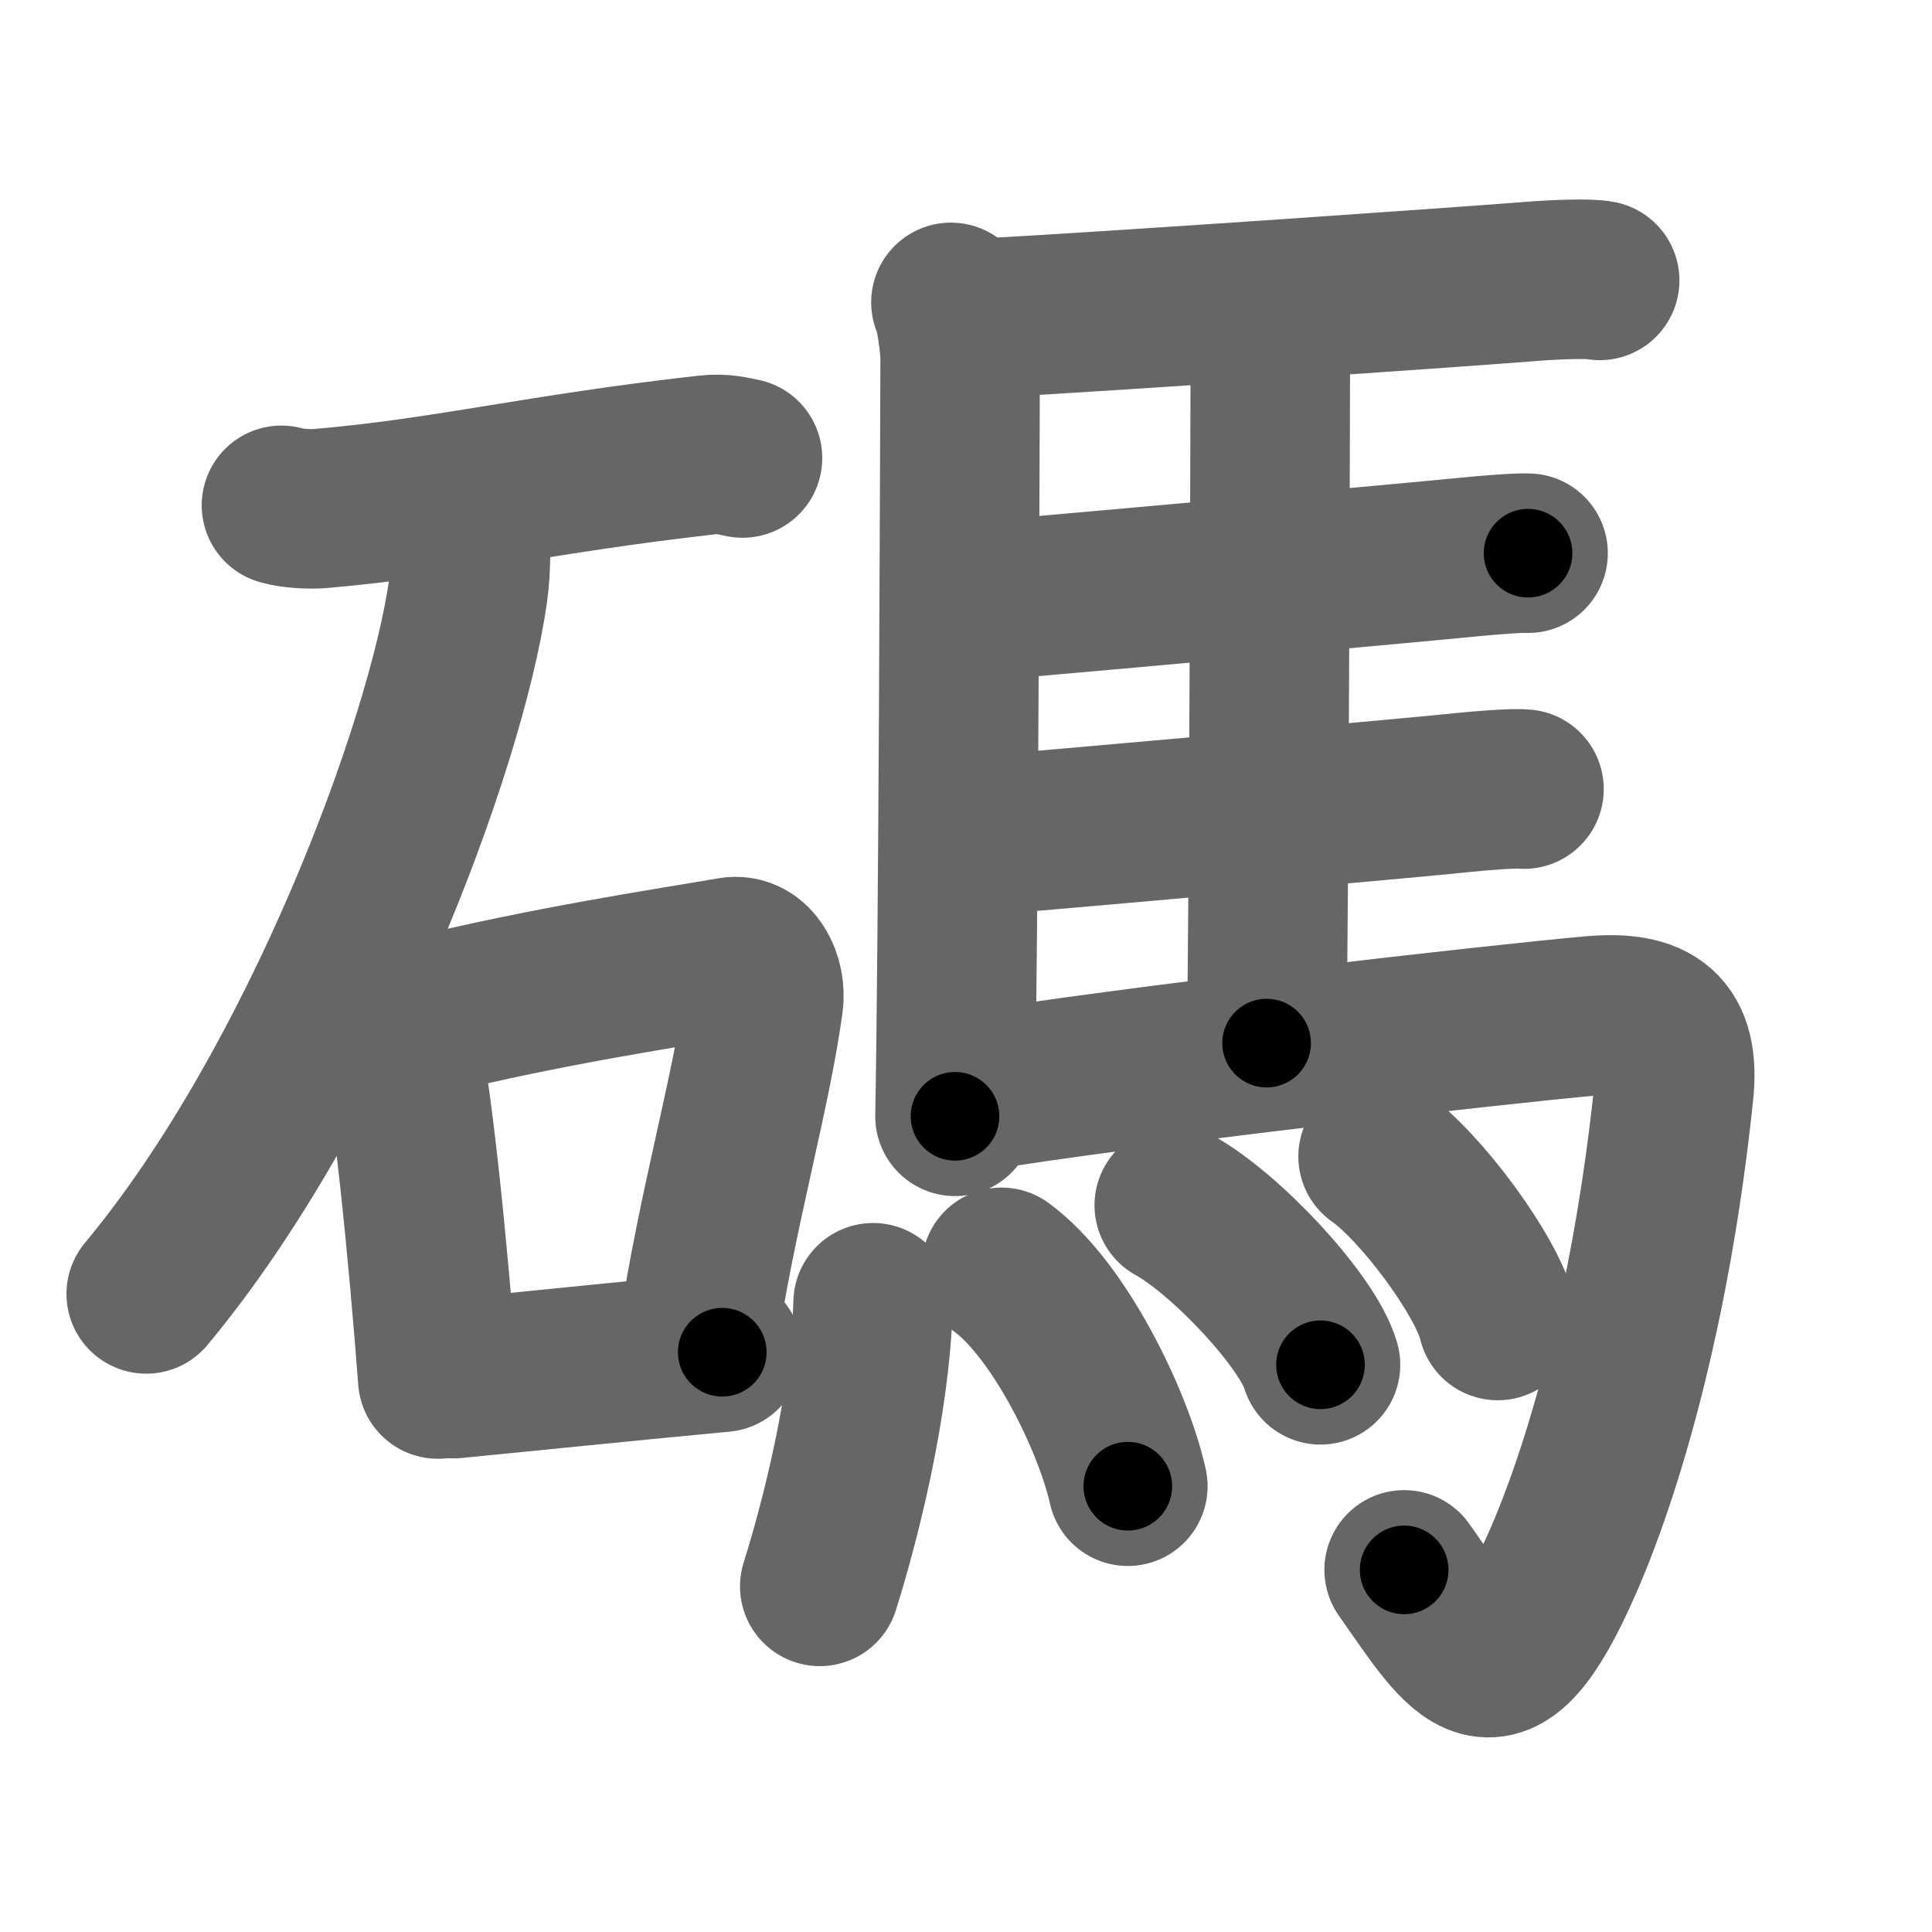 <svg xmlns="http://www.w3.org/2000/svg" width="109" height="109" viewBox="0 0 109 109" id="78bc"><g fill="none" stroke="#666" stroke-width="9" stroke-linecap="round" stroke-linejoin="round"><g><g><path d="M15.88,28.51c0.57,0.18,1.63,0.23,2.2,0.18c7.18-0.62,12.21-1.94,21.8-3.02c0.95-0.11,1.53,0.08,2.01,0.17" /><path d="M26.5,29.25c0.05,1.03,0.11,2.66-0.1,4.14C25.15,42.12,18.01,61.27,8.25,73" /><g><path d="M21.58,56.25c0.3,0.38,0.61,0.7,0.73,1.17c0.95,3.69,1.89,13.8,2.39,20.38" /><path d="M23.73,57.39c7.04-1.76,14.16-2.81,17.54-3.4c1.24-0.22,1.98,1.29,1.8,2.57c-0.73,5.3-2.63,11.7-3.72,19.03" /><path d="M25.59,77.78c4.84-0.47,8.79-0.89,15.16-1.49" /></g></g><g><path d="M53.65,17.06c0.25,0.39,0.52,2.46,0.52,3.11c-0.02,6.53-0.1,32.54-0.29,42.81" /><path d="M55.73,17.94c8.13-0.45,27.13-1.78,30.62-2.06c1.22-0.1,3.28-0.19,3.9-0.06" /><path d="M71.33,18.41c0.19,0.39,0.34,0.92,0.34,1.56c-0.02,6.52-0.06,28.61-0.21,38.88" /><path d="M55.85,33.87c7.25-0.63,23.77-2.12,26.88-2.43c1.08-0.11,2.93-0.26,3.48-0.23" /><path d="M55.47,47.14c7.08-0.61,24.07-2.11,27.11-2.43c1.06-0.11,2.86-0.25,3.4-0.19" /><path d="M54.37,61.67c9.66-1.58,30.09-3.88,35.45-4.36c3.48-0.31,4.98,0.78,4.61,4.32c-1.3,12.45-4.11,21.62-6.29,26.56c-3.78,8.58-5.41,5.37-8.92,0.38" /><g><path d="M49.26,73.5c-0.16,5.79-1.91,12.51-3.01,16" /><path d="M56.5,71.5c3.27,2.38,6.34,8.76,7.13,12.35" /><path d="M66.25,68c2.93,1.62,7.54,6.56,8.25,9" /><path d="M77.75,65.25c2.4,1.68,6.17,6.76,6.75,9.25" /></g></g></g></g><g fill="none" stroke="#000" stroke-width="5" stroke-linecap="round" stroke-linejoin="round"><g><g><path d="M15.88,28.51c0.57,0.18,1.63,0.23,2.2,0.18c7.18-0.62,12.21-1.94,21.8-3.02c0.95-0.11,1.53,0.08,2.01,0.17" stroke-dasharray="26.26" stroke-dashoffset="26.26"><animate id="0" attributeName="stroke-dashoffset" values="26.26;0" dur="0.26s" fill="freeze" begin="0s;78bc.click" /></path><path d="M26.5,29.25c0.05,1.03,0.11,2.66-0.1,4.14C25.15,42.12,18.01,61.27,8.25,73" stroke-dasharray="48.12" stroke-dashoffset="48.12"><animate attributeName="stroke-dashoffset" values="48.12" fill="freeze" begin="78bc.click" /><animate id="1" attributeName="stroke-dashoffset" values="48.12;0" dur="0.48s" fill="freeze" begin="0.end" /></path><g><path d="M21.58,56.25c0.3,0.38,0.61,0.7,0.73,1.17c0.95,3.69,1.89,13.8,2.39,20.38" stroke-dasharray="21.93" stroke-dashoffset="21.93"><animate attributeName="stroke-dashoffset" values="21.93" fill="freeze" begin="78bc.click" /><animate id="2" attributeName="stroke-dashoffset" values="21.93;0" dur="0.22s" fill="freeze" begin="1.end" /></path><path d="M23.73,57.39c7.04-1.76,14.16-2.81,17.54-3.4c1.24-0.22,1.98,1.29,1.8,2.57c-0.73,5.3-2.63,11.7-3.72,19.03" stroke-dasharray="40.9" stroke-dashoffset="40.9"><animate attributeName="stroke-dashoffset" values="40.9" fill="freeze" begin="78bc.click" /><animate id="3" attributeName="stroke-dashoffset" values="40.9;0" dur="0.41s" fill="freeze" begin="2.end" /></path><path d="M25.59,77.78c4.84-0.47,8.79-0.89,15.16-1.49" stroke-dasharray="15.23" stroke-dashoffset="15.23"><animate attributeName="stroke-dashoffset" values="15.23" fill="freeze" begin="78bc.click" /><animate id="4" attributeName="stroke-dashoffset" values="15.23;0" dur="0.15s" fill="freeze" begin="3.end" /></path></g></g><g><path d="M53.65,17.06c0.25,0.39,0.52,2.46,0.52,3.11c-0.02,6.53-0.1,32.54-0.29,42.81" stroke-dasharray="45.98" stroke-dashoffset="45.98"><animate attributeName="stroke-dashoffset" values="45.98" fill="freeze" begin="78bc.click" /><animate id="5" attributeName="stroke-dashoffset" values="45.98;0" dur="0.46s" fill="freeze" begin="4.end" /></path><path d="M55.73,17.94c8.13-0.45,27.13-1.78,30.62-2.06c1.22-0.1,3.28-0.19,3.9-0.06" stroke-dasharray="34.6" stroke-dashoffset="34.6"><animate attributeName="stroke-dashoffset" values="34.6" fill="freeze" begin="78bc.click" /><animate id="6" attributeName="stroke-dashoffset" values="34.6;0" dur="0.35s" fill="freeze" begin="5.end" /></path><path d="M71.33,18.41c0.19,0.39,0.34,0.92,0.34,1.56c-0.02,6.52-0.06,28.61-0.21,38.88" stroke-dasharray="40.49" stroke-dashoffset="40.49"><animate attributeName="stroke-dashoffset" values="40.49" fill="freeze" begin="78bc.click" /><animate id="7" attributeName="stroke-dashoffset" values="40.49;0" dur="0.4s" fill="freeze" begin="6.end" /></path><path d="M55.85,33.87c7.25-0.63,23.77-2.12,26.88-2.43c1.08-0.11,2.93-0.26,3.48-0.23" stroke-dasharray="30.48" stroke-dashoffset="30.48"><animate attributeName="stroke-dashoffset" values="30.48" fill="freeze" begin="78bc.click" /><animate id="8" attributeName="stroke-dashoffset" values="30.48;0" dur="0.3s" fill="freeze" begin="7.end" /></path><path d="M55.47,47.14c7.08-0.61,24.07-2.11,27.11-2.43c1.06-0.11,2.86-0.25,3.4-0.19" stroke-dasharray="30.63" stroke-dashoffset="30.63"><animate attributeName="stroke-dashoffset" values="30.63" fill="freeze" begin="78bc.click" /><animate id="9" attributeName="stroke-dashoffset" values="30.63;0" dur="0.31s" fill="freeze" begin="8.end" /></path><path d="M54.37,61.67c9.66-1.58,30.09-3.88,35.45-4.36c3.48-0.31,4.98,0.78,4.61,4.32c-1.3,12.45-4.11,21.62-6.29,26.56c-3.78,8.58-5.41,5.37-8.92,0.38" stroke-dasharray="84.97" stroke-dashoffset="84.97"><animate attributeName="stroke-dashoffset" values="84.97" fill="freeze" begin="78bc.click" /><animate id="10" attributeName="stroke-dashoffset" values="84.97;0" dur="0.64s" fill="freeze" begin="9.end" /></path><g><path d="M49.26,73.5c-0.16,5.79-1.91,12.51-3.01,16" stroke-dasharray="16.33" stroke-dashoffset="16.33"><animate attributeName="stroke-dashoffset" values="16.33" fill="freeze" begin="78bc.click" /><animate id="11" attributeName="stroke-dashoffset" values="16.33;0" dur="0.16s" fill="freeze" begin="10.end" /></path><path d="M56.5,71.5c3.27,2.38,6.34,8.76,7.13,12.35" stroke-dasharray="14.48" stroke-dashoffset="14.48"><animate attributeName="stroke-dashoffset" values="14.48" fill="freeze" begin="78bc.click" /><animate id="12" attributeName="stroke-dashoffset" values="14.48;0" dur="0.14s" fill="freeze" begin="11.end" /></path><path d="M66.25,68c2.93,1.62,7.54,6.56,8.25,9" stroke-dasharray="12.38" stroke-dashoffset="12.38"><animate attributeName="stroke-dashoffset" values="12.38" fill="freeze" begin="78bc.click" /><animate id="13" attributeName="stroke-dashoffset" values="12.38;0" dur="0.12s" fill="freeze" begin="12.end" /></path><path d="M77.75,65.25c2.4,1.68,6.17,6.76,6.75,9.25" stroke-dasharray="11.6" stroke-dashoffset="11.6"><animate attributeName="stroke-dashoffset" values="11.6" fill="freeze" begin="78bc.click" /><animate id="14" attributeName="stroke-dashoffset" values="11.6;0" dur="0.12s" fill="freeze" begin="13.end" /></path></g></g></g></g></svg>